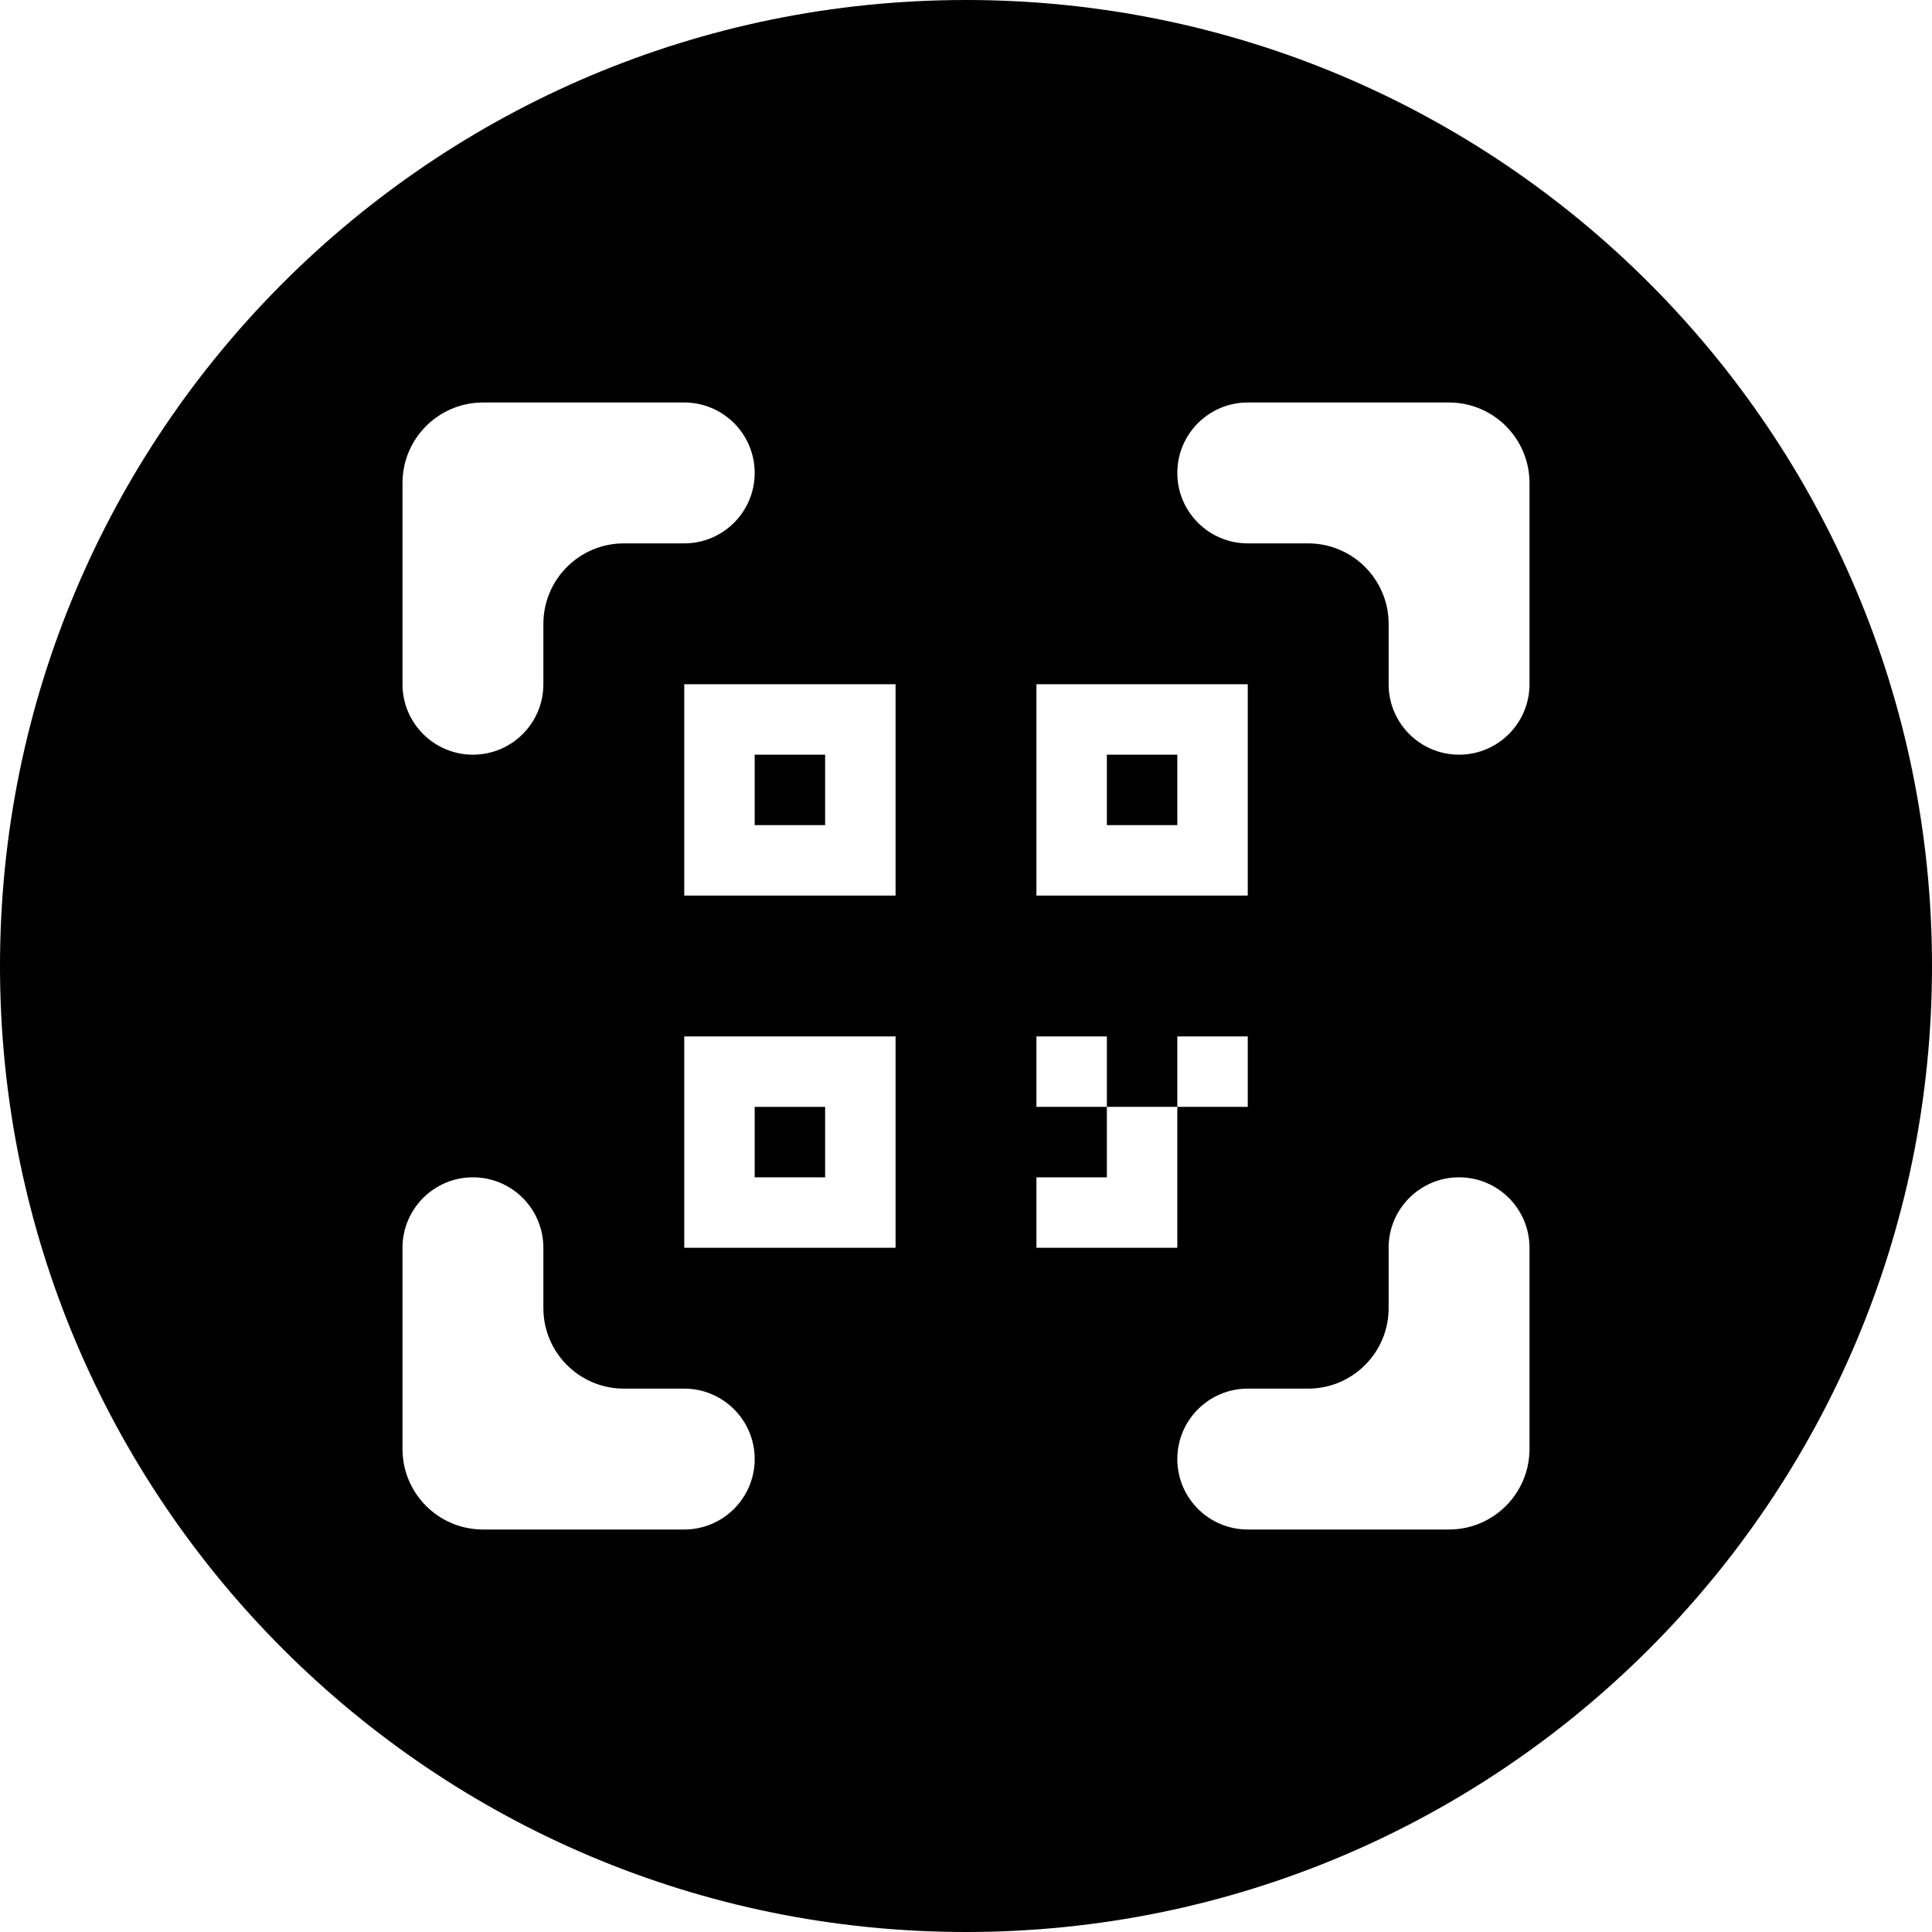 <svg width="24" height="24" viewBox="0 0 24 24" fill="none" xmlns="http://www.w3.org/2000/svg"><path d="M10.25 9.375H9.375V10.25H10.25V9.375Z" fill="currentColor"/><path d="M10.25 13.75H9.375V14.625H10.25V13.75Z" fill="currentColor"/><path d="M14.625 9.375H13.75V10.25H14.625V9.375Z" fill="currentColor"/><path fill-rule="evenodd" clip-rule="evenodd" d="M12 24C18.627 24 24 18.627 24 12C24 5.373 18.627 0 12 0C5.373 0 0 5.373 0 12C0 18.627 5.373 24 12 24ZM6 5C5.448 5 5 5.448 5 6V8.5C5 8.983 5.392 9.375 5.875 9.375C6.358 9.375 6.75 8.983 6.75 8.5V7.75C6.75 7.198 7.198 6.75 7.75 6.75H8.5C8.983 6.75 9.375 6.358 9.375 5.875C9.375 5.392 8.983 5 8.5 5H6ZM9.375 18.125C9.375 18.608 8.983 19 8.5 19H6C5.448 19 5 18.552 5 18V15.5C5 15.017 5.392 14.625 5.875 14.625C6.358 14.625 6.75 15.017 6.75 15.5V16.25C6.75 16.802 7.198 17.25 7.75 17.25H8.5C8.983 17.25 9.375 17.642 9.375 18.125ZM18 5C18.552 5 19 5.448 19 6V8.5C19 8.983 18.608 9.375 18.125 9.375C17.642 9.375 17.25 8.983 17.25 8.5V7.75C17.25 7.198 16.802 6.75 16.25 6.75H15.5C15.017 6.75 14.625 6.358 14.625 5.875C14.625 5.392 15.017 5 15.5 5H18ZM18 19C18.552 19 19 18.552 19 18V15.5C19 15.017 18.608 14.625 18.125 14.625C17.642 14.625 17.25 15.017 17.25 15.5V16.25C17.25 16.802 16.802 17.25 16.25 17.25H15.5C15.017 17.25 14.625 17.642 14.625 18.125C14.625 18.608 15.017 19 15.5 19H18ZM8.5 8.5V11.125H11.125V8.5H8.5ZM11.125 12.875H8.5V15.5H11.125V12.875ZM12.875 8.5V11.125H15.5V8.5H12.875ZM12.875 12.875H13.75V13.75H12.875V12.875ZM14.625 13.75V15.5H12.875V14.625H13.75V13.75H14.625ZM14.625 13.75V12.875H15.5V13.75H14.625Z" fill="currentColor"/></svg>

